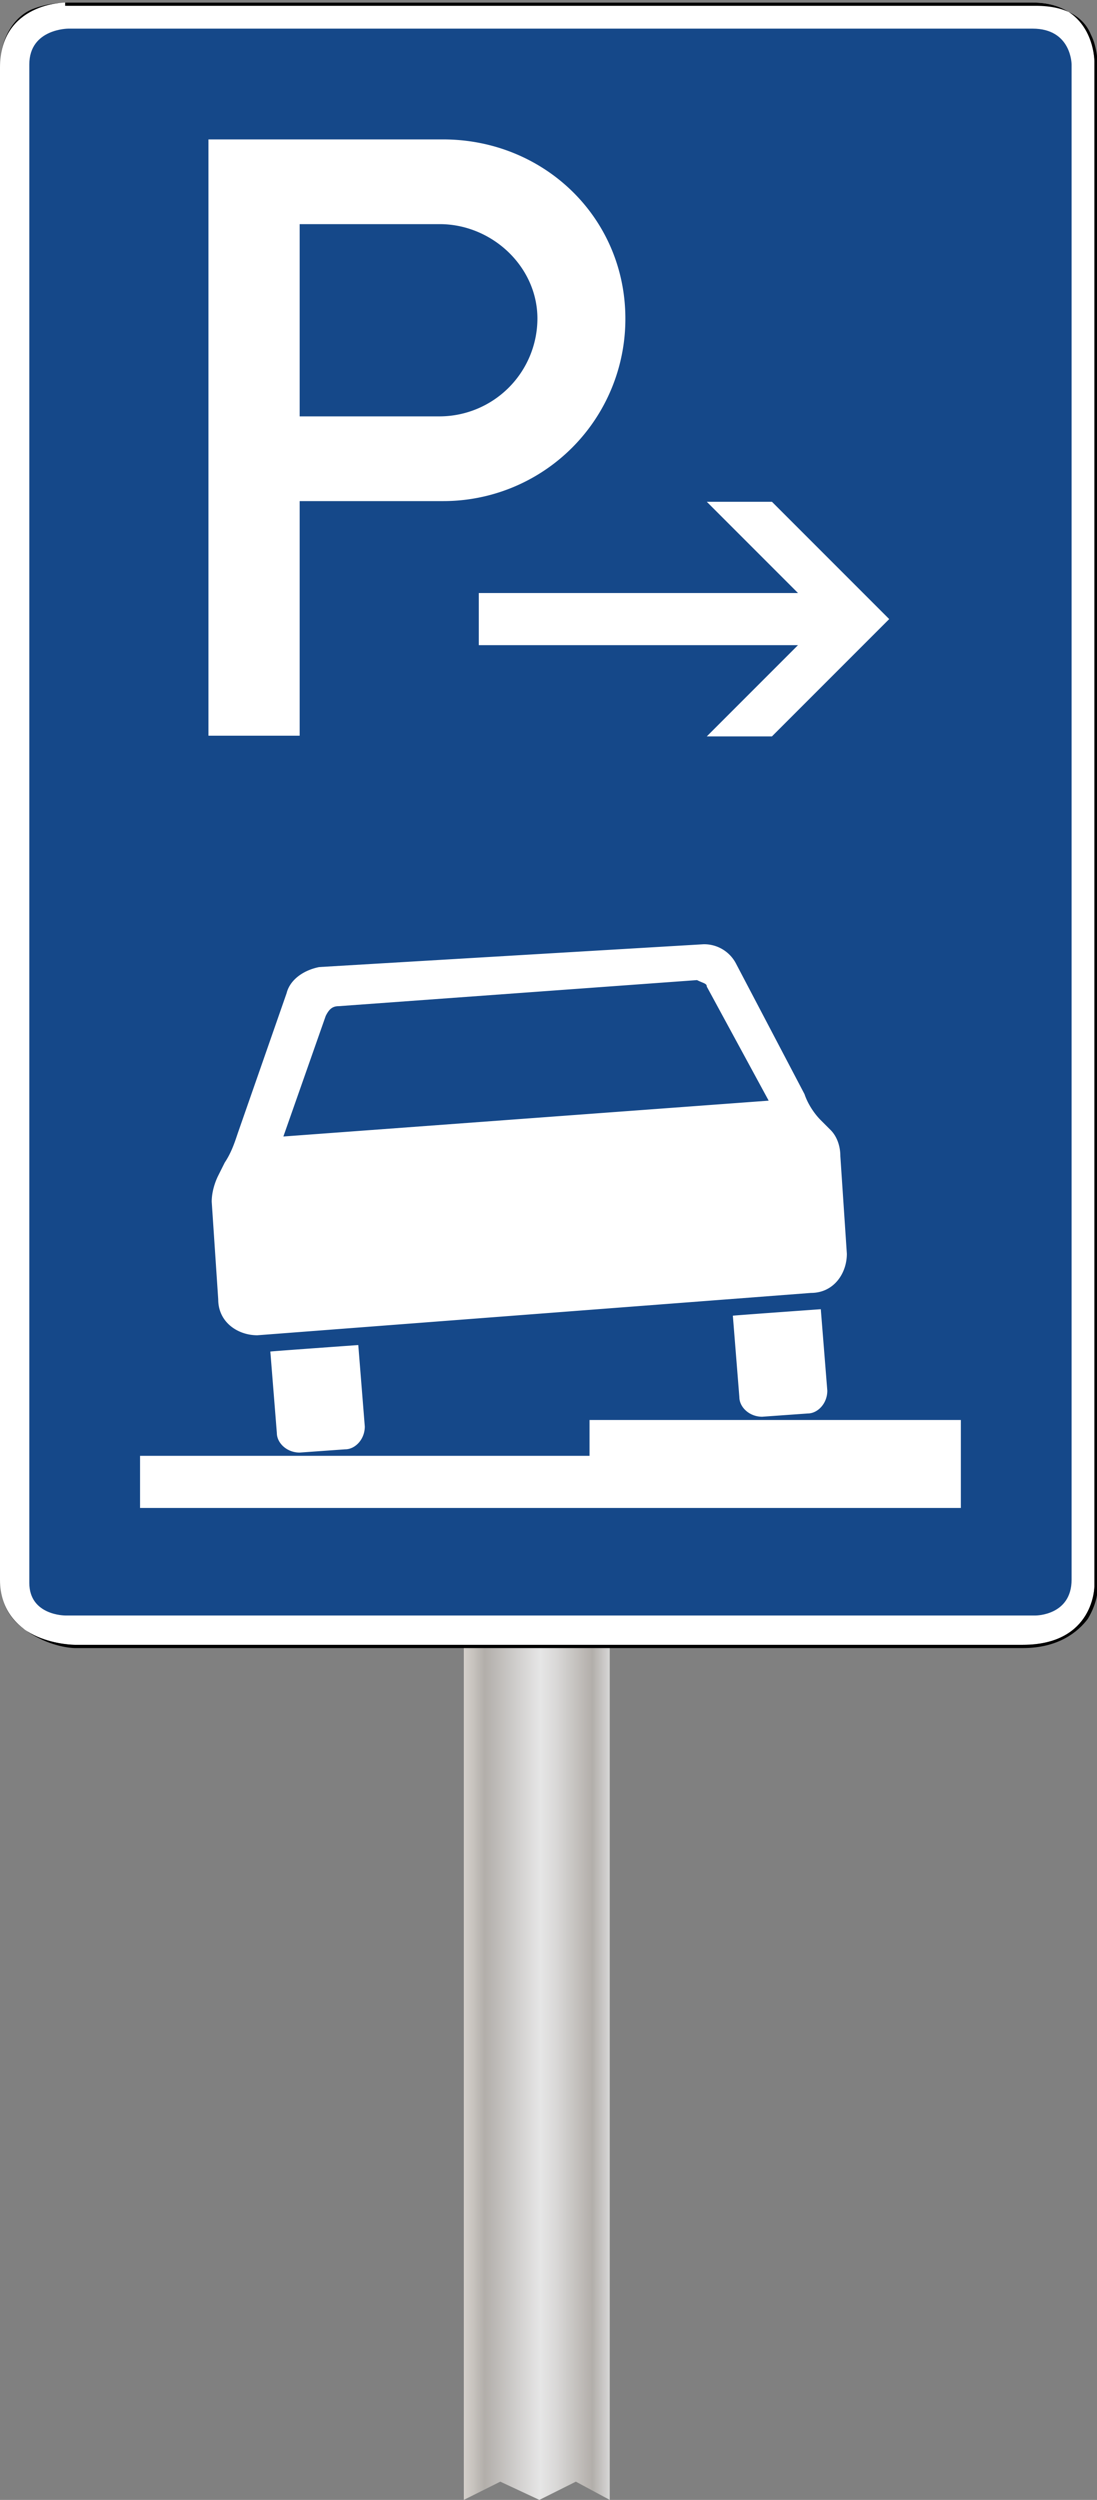 <svg xmlns="http://www.w3.org/2000/svg" xmlns:xlink="http://www.w3.org/1999/xlink" viewBox="0 0 42.1 95.9"><rect x="0" y="0" width="42.1" height="95.9" fill="#808080" stroke="none"/><linearGradient id="A" gradientUnits="userSpaceOnUse" x1="17.767" y1="70.616" x2="23.438" y2="70.616"><stop offset="0" stop-color="#edebe9"/><stop offset="0" stop-color="#e1deda"/><stop offset="0" stop-color="#d6d1cc"/><stop offset=".07" stop-color="#c7c3be"/><stop offset=".146" stop-color="#b2aeaa"/><stop offset=".523" stop-color="#e6e6e6"/><stop offset=".633" stop-color="#d9d8d7"/><stop offset=".844" stop-color="#b8b4b0"/><stop offset=".876" stop-color="#b2aeaa"/><stop offset="1" stop-color="#d9d9d9"/><stop offset="1" stop-color="#b1b1b1"/></linearGradient><path d="M23.4 95.9l-1.3-.7-1.4.7-1.5-.7-1.4.7V45.3h5.6z" fill="url(#A)"/><g transform="matrix(1.25 0 0 -1.25 0 630.723)"><g fill-rule="evenodd"><path d="M2.3 454.1h29.1c2.2 0 2.2 1.8 2.2 1.8v46.8s0 1.8-1.9 1.8H2s-2 0-2-2v-46.4c0-2 2.3-2 2.3-2z" fill="#fff"/><path d="M2 455h29.8s1.1 0 1.1 1.1v46.5s0 1.1-1.2 1.1H2.1s-1.2 0-1.2-1.1V456c0-1 1.1-1 1.1-1z" fill="#154889"/><path d="M2 504.5s-.5 0-1-.2-1-.8-1-1.8v-46.4c0-1 .6-1.5 1.2-1.8s1.1-.3 1.1-.3h29.1c1.1 0 1.7.5 2 .9.3.5.3.9.3.9v46.8s0 .5-.2.9c-.2.5-.7.9-1.7.9H2v.1zm0 0h29.7c1.9 0 1.9-1.8 1.9-1.8v-46.8s0-1.8-2.2-1.8H2.3s-2.3 0-2.3 2v46.4c0 2 2 2 2 2z"/></g><path d="M9.2 491.8h4.3a3.01 3.01 0 0 1 3 3c0 1.6-1.4 2.9-3 2.9H9.2v-5.9zM6.4 482v18.3h7.2c3.1 0 5.6-2.4 5.6-5.5a5.59 5.59 0 0 0-5.6-5.6H9.2V482m12.4-6.4a1.1 1.1 0 0 0 1-.6l2.1-4c.1-.3.3-.6.5-.8l.3-.3c.2-.2.3-.5.3-.8l.2-3c0-.6-.4-1.2-1.1-1.2l-17-1.3c-.6 0-1.2.4-1.2 1.1l-.2 3c0 .3.1.6.2.8l.2.4c.2.3.3.6.4.9l1.5 4.3c.1.4.5.7 1 .8l11.8.7zm-.2-1.1l-11-.8c-.2 0-.3-.1-.4-.3l-1.3-3.7 14.9 1.1-1.9 3.5c0 .1-.1.1-.3.2h0zm3.8-10.1l.2-2.5c0-.4-.3-.7-.6-.7l-1.4-.1c-.4 0-.7.3-.7.6l-.2 2.5c-.1 0 2.7.2 2.7.2zM11 463.3l.2-2.5c0-.4-.3-.7-.6-.7l-1.4-.1c-.4 0-.7.3-.7.6l-.2 2.5c-.1 0 2.7.2 2.7.2zm18.5-2.3v-2.7H4.3v1.6h13.8v1.1h11.4z" fill="#fff"/><g transform="translate(0 -.421)"><defs><path id="B" d="M-4.2 448.1h42.1v63.1H-4.2z"/></defs><clipPath id="C"><use xlink:href="#B"/></clipPath><g clip-path="url(#C)"><defs><path id="D" d="M-4.2 448.1h42.1v63.1H-4.2z"/></defs><clipPath id="E"><use xlink:href="#D"/></clipPath><g clip-path="url(#E)"><defs><path id="F" d="M-4.2 448.1h42v63h-42z"/></defs><clipPath id="G"><use xlink:href="#F"/></clipPath><g clip-path="url(#G)"><defs><path id="H" d="M13 481.4h15.9v9.1H13z"/></defs><clipPath id="I"><use xlink:href="#H"/></clipPath><g clip-path="url(#I)"><path d="M23.7,482.4h-2l2.8,2.8h-9.8v1.6h9.8l-2.8,2.8h2l3.6-3.6" fill="#fff"/></g></g></g></g></g></g></svg>
